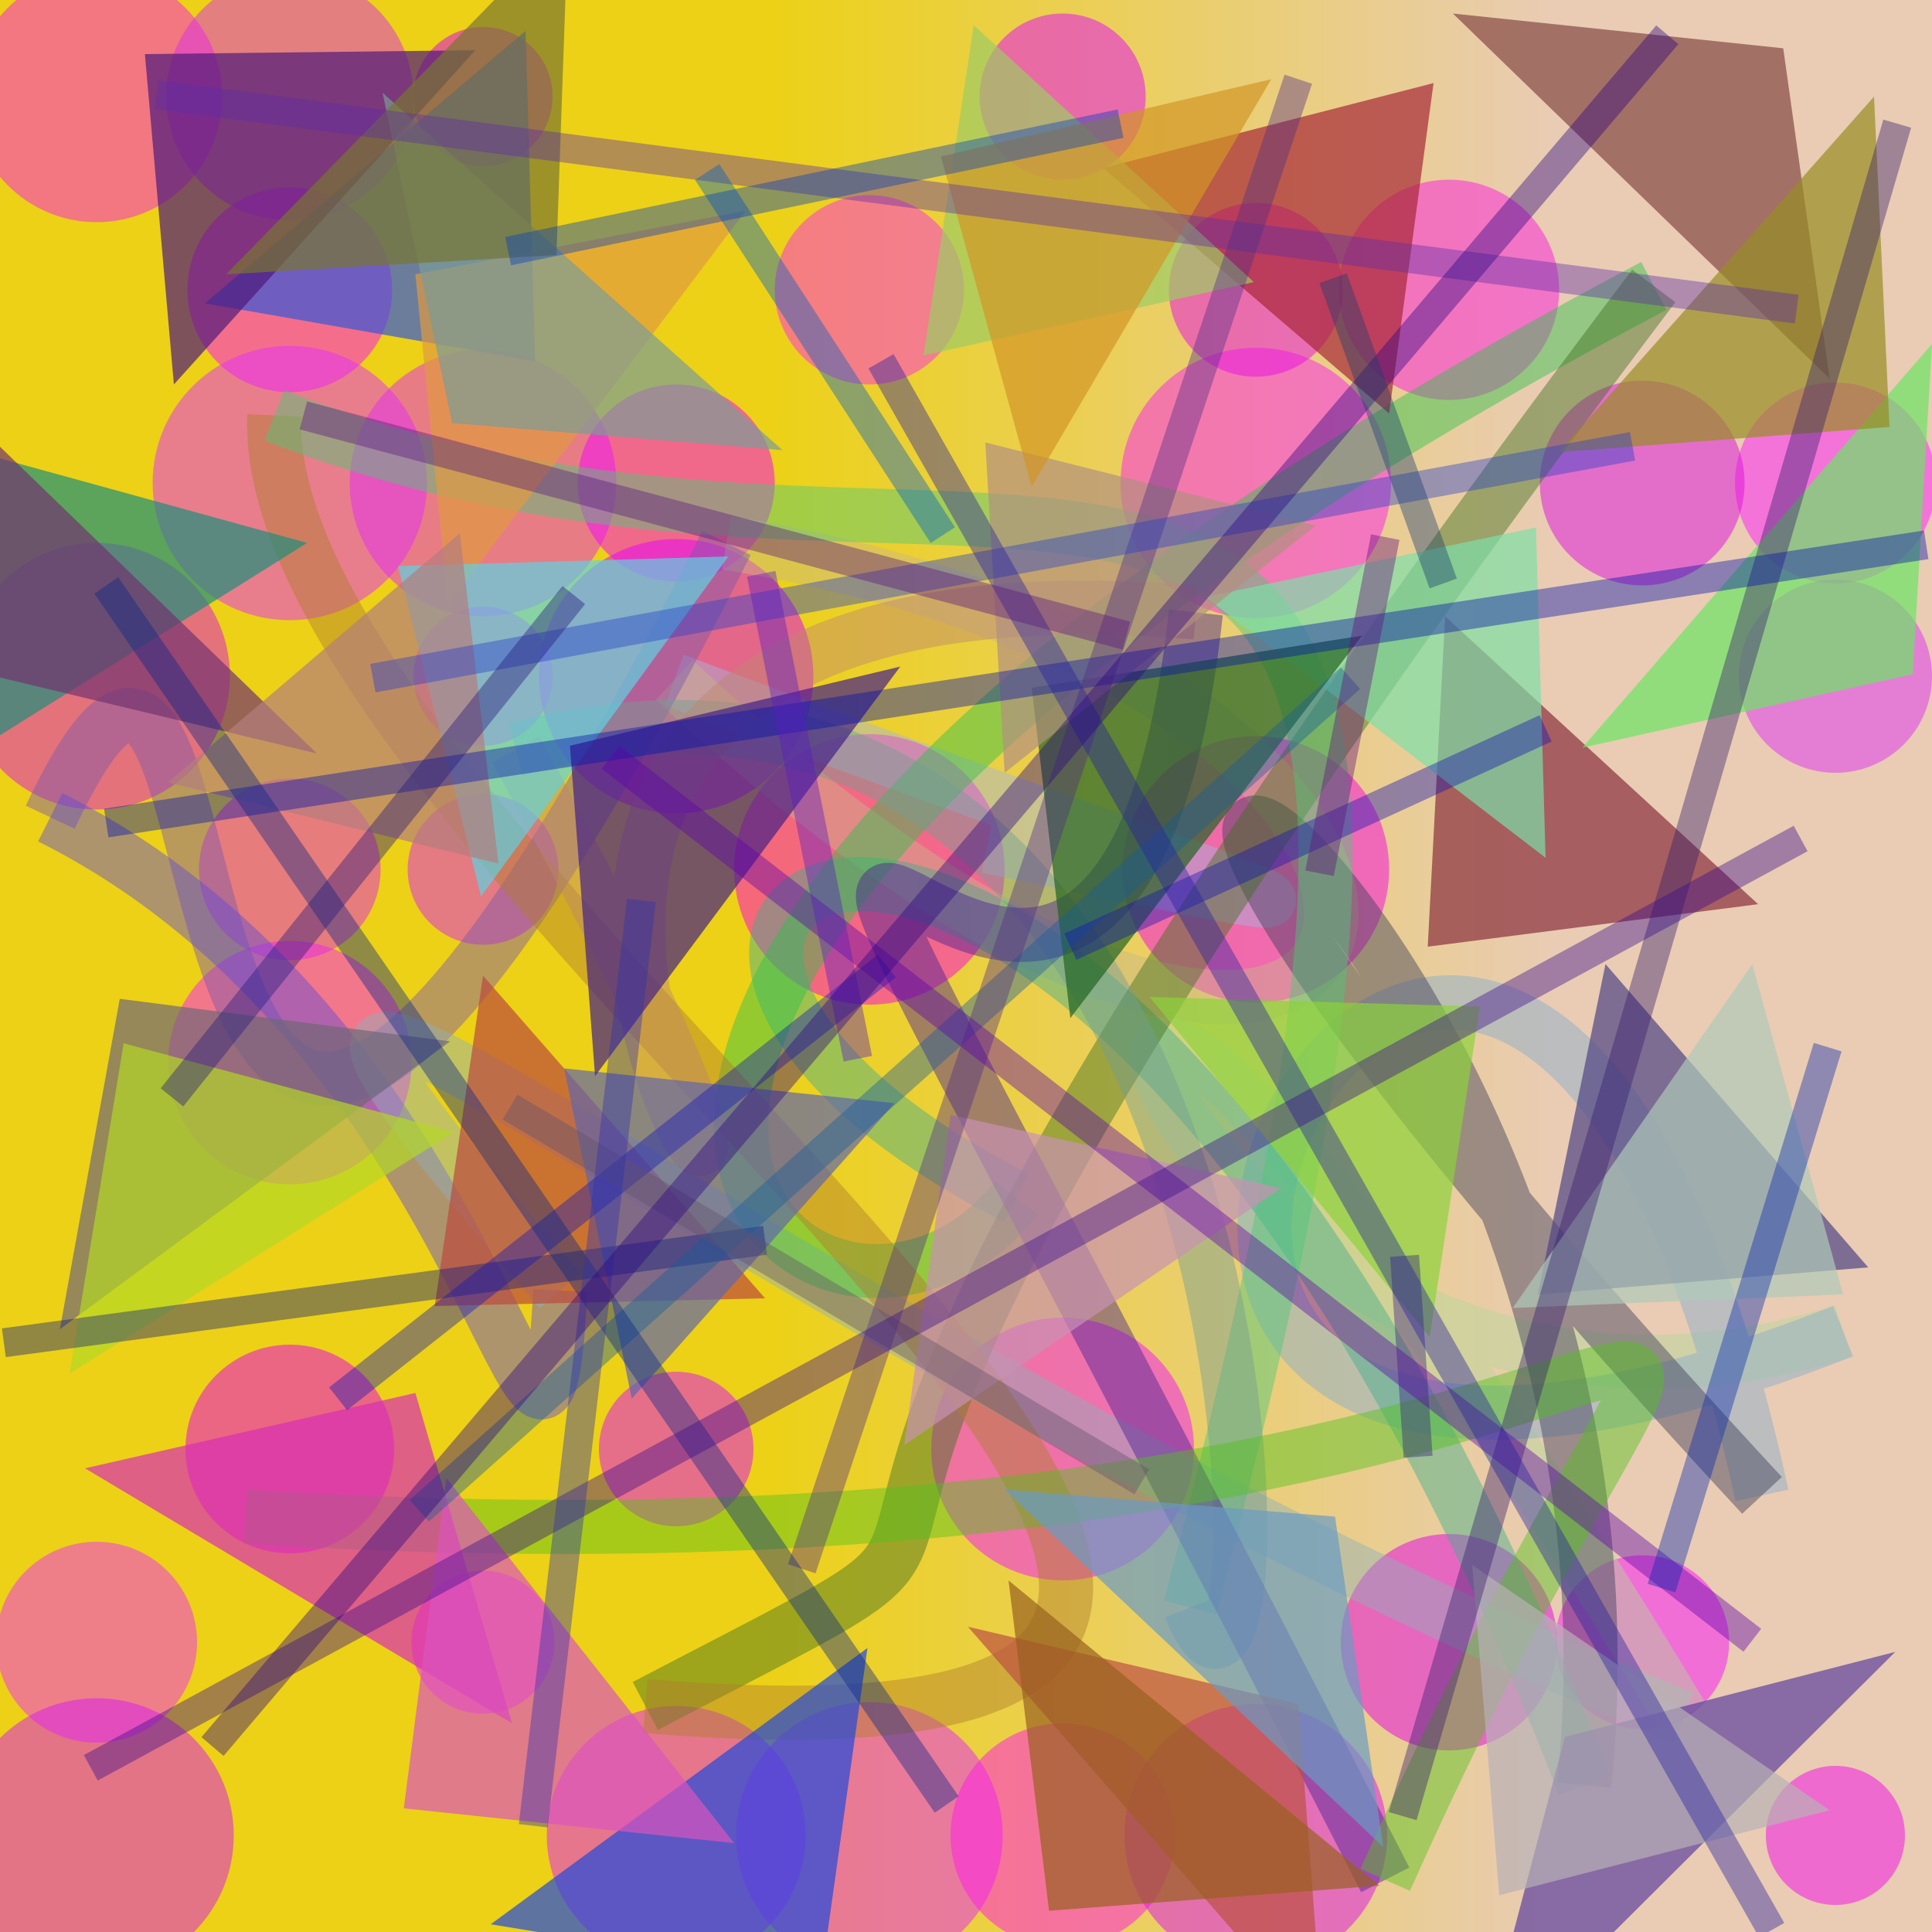 <?xml version="1.0" encoding="UTF-8"?>
<svg xmlns="http://www.w3.org/2000/svg" xmlns:xlink="http://www.w3.org/1999/xlink" width="500pt" height="500pt" viewBox="0 0 500 500" version="1.1">
<defs>
<linearGradient id="linear0" gradientUnits="userSpaceOnUse" x1="0" y1="0.657" x2="1" y2="0.657" gradientTransform="matrix(500,0,0,500,0,0)">
<stop offset="0.4" style="stop-color:rgb(92.6%,82%,9%);stop-opacity:1;"/>
<stop offset="0.8" style="stop-color:rgb(91.3%,80%,70.1%);stop-opacity:1;"/>
</linearGradient>
<clipPath id="clip1">
  <rect x="0" y="0" width="500" height="500"/>
</clipPath>
<g id="surface240" clip-path="url(#clip1)">
<rect x="0" y="0" width="500" height="500" style="fill:url(#linear0);stroke:none;"/>
<path style=" stroke:none;fill-rule:nonzero;fill:rgb(100%,11.7%,99.3%);fill-opacity:0.51;" d="M 501 125 C 501 139.359 489.359 151 475 151 C 460.641 151 449 139.359 449 125 C 449 110.641 460.641 99 475 99 C 489.359 99 501 110.641 501 125 C 501 139.359 489.359 151 475 151 C 460.641 151 449 139.359 449 125 C 449 110.641 460.641 99 475 99 C 489.359 99 501 110.641 501 125 "/>
<path style=" stroke:none;fill-rule:nonzero;fill:rgb(85.5%,0%,92.2%);fill-opacity:0.51;" d="M 143 25 C 143 34.941 134.941 43 125 43 C 115.059 43 107 34.941 107 25 C 107 15.059 115.059 7 125 7 C 134.941 7 143 15.059 143 25 C 143 34.941 134.941 43 125 43 C 115.059 43 107 34.941 107 25 C 107 15.059 115.059 7 125 7 C 134.941 7 143 15.059 143 25 "/>
<path style=" stroke:none;fill-rule:nonzero;fill:rgb(97.4%,13.7%,97.4%);fill-opacity:0.51;" d="M 106.5 275 C 106.5 292.398 92.398 306.5 75 306.5 C 57.602 306.5 43.5 292.398 43.5 275 C 43.5 257.602 57.602 243.5 75 243.5 C 92.398 243.5 106.5 257.602 106.5 275 C 106.5 292.398 92.398 306.5 75 306.5 C 57.602 306.5 43.5 292.398 43.5 275 C 43.5 257.602 57.602 243.5 75 243.5 C 92.398 243.5 106.5 257.602 106.5 275 "/>
<path style=" stroke:none;fill-rule:nonzero;fill:rgb(86.7%,12.9%,98.9%);fill-opacity:0.51;" d="M 208.5 475 C 208.5 493.5 193.5 508.5 175 508.5 C 156.5 508.5 141.5 493.5 141.5 475 C 141.5 456.5 156.5 441.5 175 441.5 C 193.5 441.5 208.5 456.5 208.5 475 C 208.5 493.5 193.5 508.5 175 508.5 C 156.5 508.5 141.5 493.5 141.5 475 C 141.5 456.5 156.5 441.5 175 441.5 C 193.5 441.5 208.5 456.5 208.5 475 "/>
<path style=" stroke:none;fill-rule:nonzero;fill:rgb(85.7%,1.3%,96.2%);fill-opacity:0.51;" d="M 210.5 175 C 210.5 194.605 194.605 210.5 175 210.5 C 155.395 210.5 139.5 194.605 139.5 175 C 139.5 155.395 155.395 139.5 175 139.5 C 194.605 139.5 210.5 155.395 210.5 175 C 210.5 194.605 194.605 210.5 175 210.5 C 155.395 210.5 139.5 194.605 139.5 175 C 139.5 155.395 155.395 139.5 175 139.5 C 194.605 139.5 210.5 155.395 210.5 175 "/>
<path style=" stroke:none;fill-rule:nonzero;fill:rgb(98.7%,12.8%,86.6%);fill-opacity:0.51;" d="M 403.5 75 C 403.5 90.738 390.738 103.5 375 103.5 C 359.262 103.5 346.5 90.738 346.5 75 C 346.5 59.262 359.262 46.5 375 46.5 C 390.738 46.5 403.5 59.262 403.5 75 C 403.5 90.738 390.738 103.5 375 103.5 C 359.262 103.5 346.5 90.738 346.5 75 C 346.5 59.262 359.262 46.5 375 46.5 C 390.738 46.5 403.5 59.262 403.5 75 "/>
<path style=" stroke:none;fill-rule:nonzero;fill:rgb(89.9%,15.7%,99%);fill-opacity:0.51;" d="M 259.5 475 C 259.5 494.055 244.055 509.5 225 509.5 C 205.945 509.5 190.5 494.055 190.5 475 C 190.5 455.945 205.945 440.5 225 440.5 C 244.055 440.5 259.5 455.945 259.5 475 C 259.5 494.055 244.055 509.5 225 509.5 C 205.945 509.5 190.5 494.055 190.5 475 C 190.5 455.945 205.945 440.5 225 440.5 C 244.055 440.5 259.5 455.945 259.5 475 "/>
<path style=" stroke:none;fill-rule:nonzero;fill:rgb(96.3%,13.7%,95.4%);fill-opacity:0.51;" d="M 143.5 425 C 143.5 435.219 135.219 443.5 125 443.5 C 114.781 443.5 106.5 435.219 106.5 425 C 106.5 414.781 114.781 406.5 125 406.5 C 135.219 406.5 143.5 414.781 143.5 425 C 143.5 435.219 135.219 443.5 125 443.5 C 114.781 443.5 106.5 435.219 106.5 425 C 106.5 414.781 114.781 406.5 125 406.5 C 135.219 406.5 143.5 414.781 143.5 425 "/>
<path style=" stroke:none;fill-rule:nonzero;fill:rgb(98.4%,14.6%,92.3%);fill-opacity:0.51;" d="M 360 125 C 360 144.328 344.328 160 325 160 C 305.672 160 290 144.328 290 125 C 290 105.672 305.672 90 325 90 C 344.328 90 360 105.672 360 125 C 360 144.328 344.328 160 325 160 C 305.672 160 290 144.328 290 125 C 290 105.672 305.672 90 325 90 C 344.328 90 360 105.672 360 125 "/>
<path style=" stroke:none;fill-rule:nonzero;fill:rgb(98.1%,6.7%,98.5%);fill-opacity:0.51;" d="M 101.5 75 C 101.5 89.637 89.637 101.5 75 101.5 C 60.363 101.5 48.5 89.637 48.5 75 C 48.5 60.363 60.363 48.5 75 48.5 C 89.637 48.5 101.5 60.363 101.5 75 C 101.5 89.637 89.637 101.5 75 101.5 C 60.363 101.5 48.5 89.637 48.5 75 C 48.5 60.363 60.363 48.5 75 48.5 C 89.637 48.5 101.5 60.363 101.5 75 "/>
<path style=" stroke:none;fill-rule:nonzero;fill:rgb(97.2%,13.7%,89.8%);fill-opacity:0.51;" d="M 57.5 25 C 57.5 42.949 42.949 57.5 25 57.5 C 7.051 57.5 -7.5 42.949 -7.5 25 C -7.5 7.051 7.051 -7.5 25 -7.5 C 42.949 -7.5 57.5 7.051 57.5 25 C 57.5 42.949 42.949 57.5 25 57.5 C 7.051 57.5 -7.5 42.949 -7.5 25 C -7.5 7.051 7.051 -7.5 25 -7.5 C 42.949 -7.5 57.5 7.051 57.5 25 "/>
<path style=" stroke:none;fill-rule:nonzero;fill:rgb(87.8%,20%,96%);fill-opacity:0.51;" d="M 500 175 C 500 188.809 488.809 200 475 200 C 461.191 200 450 188.809 450 175 C 450 161.191 461.191 150 475 150 C 488.809 150 500 161.191 500 175 C 500 188.809 488.809 200 475 200 C 461.191 200 450 188.809 450 175 C 450 161.191 461.191 150 475 150 C 488.809 150 500 161.191 500 175 "/>
<path style=" stroke:none;fill-rule:nonzero;fill:rgb(96.4%,4%,87.6%);fill-opacity:0.51;" d="M 359.5 225 C 359.5 244.055 344.055 259.5 325 259.5 C 305.945 259.5 290.5 244.055 290.5 225 C 290.5 205.945 305.945 190.5 325 190.5 C 344.055 190.5 359.5 205.945 359.5 225 C 359.5 244.055 344.055 259.5 325 259.5 C 305.945 259.5 290.5 244.055 290.5 225 C 290.5 205.945 305.945 190.5 325 190.5 C 344.055 190.5 359.5 205.945 359.5 225 "/>
<path style=" stroke:none;fill-rule:nonzero;fill:rgb(98.8%,18.4%,87.7%);fill-opacity:0.51;" d="M 249.5 75 C 249.5 88.531 238.531 99.5 225 99.5 C 211.469 99.5 200.5 88.531 200.5 75 C 200.5 61.469 211.469 50.5 225 50.5 C 238.531 50.5 249.5 61.469 249.5 75 C 249.5 88.531 238.531 99.5 225 99.5 C 211.469 99.5 200.5 88.531 200.5 75 C 200.5 61.469 211.469 50.5 225 50.5 C 238.531 50.5 249.5 61.469 249.5 75 "/>
<path style=" stroke:none;fill-rule:nonzero;fill:rgb(98.4%,8.2%,97.3%);fill-opacity:0.51;" d="M 447.5 425 C 447.5 437.426 437.426 447.5 425 447.5 C 412.574 447.5 402.5 437.426 402.5 425 C 402.5 412.574 412.574 402.5 425 402.5 C 437.426 402.5 447.5 412.574 447.5 425 C 447.5 437.426 437.426 447.5 425 447.5 C 412.574 447.5 402.5 437.426 402.5 425 C 402.5 412.574 412.574 402.5 425 402.5 C 437.426 402.5 447.5 412.574 447.5 425 "/>
<path style=" stroke:none;fill-rule:nonzero;fill:rgb(89.6%,2.7%,88.7%);fill-opacity:0.51;" d="M 403 425 C 403 440.465 390.465 453 375 453 C 359.535 453 347 440.465 347 425 C 347 409.535 359.535 397 375 397 C 390.465 397 403 409.535 403 425 C 403 440.465 390.465 453 375 453 C 359.535 453 347 440.465 347 425 C 347 409.535 359.535 397 375 397 C 390.465 397 403 409.535 403 425 "/>
<path style=" stroke:none;fill-rule:nonzero;fill:rgb(95.3%,9.6%,100%);fill-opacity:0.51;" d="M 309 375 C 309 393.777 293.777 409 275 409 C 256.223 409 241 393.777 241 375 C 241 356.223 256.223 341 275 341 C 293.777 341 309 356.223 309 375 C 309 393.777 293.777 409 275 409 C 256.223 409 241 393.777 241 375 C 241 356.223 256.223 341 275 341 C 293.777 341 309 356.223 309 375 "/>
<path style=" stroke:none;fill-rule:nonzero;fill:rgb(98.2%,1.6%,85.2%);fill-opacity:0.51;" d="M 260 225 C 260 244.328 244.328 260 225 260 C 205.672 260 190 244.328 190 225 C 190 205.672 205.672 190 225 190 C 244.328 190 260 205.672 260 225 C 260 244.328 244.328 260 225 260 C 205.672 260 190 244.328 190 225 C 190 205.672 205.672 190 225 190 C 244.328 190 260 205.672 260 225 "/>
<path style=" stroke:none;fill-rule:nonzero;fill:rgb(91.2%,0.1%,91.6%);fill-opacity:0.51;" d="M 102 375 C 102 389.91 89.91 402 75 402 C 60.09 402 48 389.91 48 375 C 48 360.09 60.09 348 75 348 C 89.91 348 102 360.09 102 375 C 102 389.91 89.91 402 75 402 C 60.09 402 48 389.91 48 375 C 48 360.09 60.09 348 75 348 C 89.91 348 102 360.09 102 375 "/>
<path style=" stroke:none;fill-rule:nonzero;fill:rgb(86.6%,8.2%,86.9%);fill-opacity:0.51;" d="M 451.5 125 C 451.5 139.637 439.637 151.5 425 151.5 C 410.363 151.5 398.5 139.637 398.5 125 C 398.5 110.363 410.363 98.5 425 98.5 C 439.637 98.5 451.5 110.363 451.5 125 C 451.5 139.637 439.637 151.5 425 151.5 C 410.363 151.5 398.5 139.637 398.5 125 C 398.5 110.363 410.363 98.5 425 98.5 C 439.637 98.5 451.5 110.363 451.5 125 "/>
<path style=" stroke:none;fill-rule:nonzero;fill:rgb(89.5%,19.1%,98.6%);fill-opacity:0.51;" d="M 110.5 125 C 110.5 144.605 94.605 160.5 75 160.5 C 55.395 160.5 39.5 144.605 39.5 125 C 39.5 105.395 55.395 89.5 75 89.5 C 94.605 89.5 110.5 105.395 110.5 125 C 110.5 144.605 94.605 160.5 75 160.5 C 55.395 160.5 39.5 144.605 39.5 125 C 39.5 105.395 55.395 89.5 75 89.5 C 94.605 89.5 110.5 105.395 110.5 125 "/>
<path style=" stroke:none;fill-rule:nonzero;fill:rgb(90.9%,6.4%,88.7%);fill-opacity:0.51;" d="M 347.5 75 C 347.5 87.426 337.426 97.5 325 97.5 C 312.574 97.5 302.5 87.426 302.5 75 C 302.5 62.574 312.574 52.5 325 52.5 C 337.426 52.5 347.5 62.574 347.5 75 C 347.5 87.426 337.426 97.5 325 97.5 C 312.574 97.5 302.5 87.426 302.5 75 C 302.5 62.574 312.574 52.5 325 52.5 C 337.426 52.5 347.5 62.574 347.5 75 "/>
<path style=" stroke:none;fill-rule:nonzero;fill:rgb(85.4%,19.4%,89.1%);fill-opacity:0.51;" d="M 107 25 C 107 42.672 92.672 57 75 57 C 57.328 57 43 42.672 43 25 C 43 7.328 57.328 -7 75 -7 C 92.672 -7 107 7.328 107 25 C 107 42.672 92.672 57 75 57 C 57.328 57 43 42.672 43 25 C 43 7.328 57.328 -7 75 -7 C 92.672 -7 107 7.328 107 25 "/>
<path style=" stroke:none;fill-rule:nonzero;fill:rgb(96.5%,5.2%,90.8%);fill-opacity:0.51;" d="M 493 475 C 493 484.941 484.941 493 475 493 C 465.059 493 457 484.941 457 475 C 457 465.059 465.059 457 475 457 C 484.941 457 493 465.059 493 475 C 493 484.941 484.941 493 475 493 C 465.059 493 457 484.941 457 475 C 457 465.059 465.059 457 475 457 C 484.941 457 493 465.059 493 475 "/>
<path style=" stroke:none;fill-rule:nonzero;fill:rgb(94.6%,11.5%,91.5%);fill-opacity:0.51;" d="M 143 175 C 143 184.941 134.941 193 125 193 C 115.059 193 107 184.941 107 175 C 107 165.059 115.059 157 125 157 C 134.941 157 143 165.059 143 175 C 143 184.941 134.941 193 125 193 C 115.059 193 107 184.941 107 175 C 107 165.059 115.059 157 125 157 C 134.941 157 143 165.059 143 175 "/>
<path style=" stroke:none;fill-rule:nonzero;fill:rgb(88.9%,17.3%,94.1%);fill-opacity:0.51;" d="M 159.5 125 C 159.5 144.055 144.055 159.5 125 159.5 C 105.945 159.5 90.5 144.055 90.5 125 C 90.5 105.945 105.945 90.5 125 90.5 C 144.055 90.5 159.5 105.945 159.5 125 C 159.5 144.055 144.055 159.5 125 159.5 C 105.945 159.5 90.5 144.055 90.5 125 C 90.5 105.945 105.945 90.5 125 90.5 C 144.055 90.5 159.5 105.945 159.5 125 "/>
<path style=" stroke:none;fill-rule:nonzero;fill:rgb(88.7%,17.2%,87.2%);fill-opacity:0.51;" d="M 98.5 225 C 98.5 237.98 87.98 248.5 75 248.5 C 62.02 248.5 51.5 237.98 51.5 225 C 51.5 212.02 62.02 201.5 75 201.5 C 87.98 201.5 98.5 212.02 98.5 225 C 98.5 237.98 87.98 248.5 75 248.5 C 62.02 248.5 51.5 237.98 51.5 225 C 51.5 212.02 62.02 201.5 75 201.5 C 87.98 201.5 98.5 212.02 98.5 225 "/>
<path style=" stroke:none;fill-rule:nonzero;fill:rgb(86.2%,16%,91.4%);fill-opacity:0.51;" d="M 144.5 225 C 144.5 235.77 135.77 244.5 125 244.5 C 114.23 244.5 105.5 235.77 105.5 225 C 105.5 214.23 114.23 205.5 125 205.5 C 135.77 205.5 144.5 214.23 144.5 225 C 144.5 235.77 135.77 244.5 125 244.5 C 114.23 244.5 105.5 235.77 105.5 225 C 105.5 214.23 114.23 205.5 125 205.5 C 135.77 205.5 144.5 214.23 144.5 225 "/>
<path style=" stroke:none;fill-rule:nonzero;fill:rgb(94%,19.4%,97%);fill-opacity:0.51;" d="M 51 425 C 51 439.359 39.359 451 25 451 C 10.641 451 -1 439.359 -1 425 C -1 410.641 10.641 399 25 399 C 39.359 399 51 410.641 51 425 C 51 439.359 39.359 451 25 451 C 10.641 451 -1 439.359 -1 425 C -1 410.641 10.641 399 25 399 C 39.359 399 51 410.641 51 425 "/>
<path style=" stroke:none;fill-rule:nonzero;fill:rgb(99.8%,11.3%,90.1%);fill-opacity:0.51;" d="M 304 475 C 304 491.016 291.016 504 275 504 C 258.984 504 246 491.016 246 475 C 246 458.984 258.984 446 275 446 C 291.016 446 304 458.984 304 475 C 304 491.016 291.016 504 275 504 C 258.984 504 246 491.016 246 475 C 246 458.984 258.984 446 275 446 C 291.016 446 304 458.984 304 475 "/>
<path style=" stroke:none;fill-rule:nonzero;fill:rgb(87.2%,7.6%,97.2%);fill-opacity:0.51;" d="M 195 375 C 195 386.047 186.047 395 175 395 C 163.953 395 155 386.047 155 375 C 155 363.953 163.953 355 175 355 C 186.047 355 195 363.953 195 375 C 195 386.047 186.047 395 175 395 C 163.953 395 155 386.047 155 375 C 155 363.953 163.953 355 175 355 C 186.047 355 195 363.953 195 375 "/>
<path style=" stroke:none;fill-rule:nonzero;fill:rgb(86%,9.9%,85.3%);fill-opacity:0.51;" d="M 59.5 175 C 59.5 194.055 44.055 209.5 25 209.5 C 5.945 209.5 -9.5 194.055 -9.5 175 C -9.5 155.945 5.945 140.5 25 140.5 C 44.055 140.5 59.5 155.945 59.5 175 C 59.5 194.055 44.055 209.5 25 209.5 C 5.945 209.5 -9.5 194.055 -9.5 175 C -9.5 155.945 5.945 140.5 25 140.5 C 44.055 140.5 59.5 155.945 59.5 175 "/>
<path style=" stroke:none;fill-rule:nonzero;fill:rgb(85.8%,8.9%,91.9%);fill-opacity:0.51;" d="M 359 475 C 359 493.777 343.777 509 325 509 C 306.223 509 291 493.777 291 475 C 291 456.223 306.223 441 325 441 C 343.777 441 359 456.223 359 475 C 359 493.777 343.777 509 325 509 C 306.223 509 291 493.777 291 475 C 291 456.223 306.223 441 325 441 C 343.777 441 359 456.223 359 475 "/>
<path style=" stroke:none;fill-rule:nonzero;fill:rgb(89.9%,4.9%,97.3%);fill-opacity:0.51;" d="M 296.5 25 C 296.5 36.875 286.875 46.5 275 46.5 C 263.125 46.5 253.5 36.875 253.5 25 C 253.5 13.125 263.125 3.5 275 3.5 C 286.875 3.5 296.5 13.125 296.5 25 C 296.5 36.875 286.875 46.5 275 46.5 C 263.125 46.5 253.5 36.875 253.5 25 C 253.5 13.125 263.125 3.5 275 3.5 C 286.875 3.5 296.5 13.125 296.5 25 "/>
<path style=" stroke:none;fill-rule:nonzero;fill:rgb(95.6%,2.3%,97.5%);fill-opacity:0.51;" d="M 200.5 125 C 200.5 139.082 189.082 150.5 175 150.5 C 160.918 150.5 149.5 139.082 149.5 125 C 149.5 110.918 160.918 99.5 175 99.5 C 189.082 99.5 200.5 110.918 200.5 125 C 200.5 139.082 189.082 150.5 175 150.5 C 160.918 150.5 149.5 139.082 149.5 125 C 149.5 110.918 160.918 99.5 175 99.5 C 189.082 99.5 200.5 110.918 200.5 125 "/>
<path style=" stroke:none;fill-rule:nonzero;fill:rgb(85%,10.9%,94.2%);fill-opacity:0.51;" d="M 60.5 475 C 60.5 494.605 44.605 510.5 25 510.5 C 5.395 510.5 -10.5 494.605 -10.5 475 C -10.5 455.395 5.395 439.5 25 439.5 C 44.605 439.5 60.5 455.395 60.5 475 C 60.5 494.605 44.605 510.5 25 510.5 C 5.395 510.5 -10.5 494.605 -10.5 475 C -10.5 455.395 5.395 439.5 25 439.5 C 44.605 439.5 60.5 455.395 60.5 475 "/>
<path style="fill:none;stroke-width:0.028;stroke-linecap:butt;stroke-linejoin:miter;stroke:rgb(64%,71.2%,87.3%);stroke-opacity:0.45;stroke-miterlimit:10;" d="M 0.511 0.438 C 0.762 0.49 0.677 0.475 0.349 0.352 " transform="matrix(500,0,0,500,0,0)"/>
<path style="fill:none;stroke-width:0.028;stroke-linecap:butt;stroke-linejoin:miter;stroke:rgb(78.4%,71.8%,54.4%);stroke-opacity:0.45;stroke-miterlimit:10;" d="M 0.349 0.352 C 0.75 0.725 0.842 0.356 0.376 0.281 " transform="matrix(500,0,0,500,0,0)"/>
<path style="fill:none;stroke-width:0.028;stroke-linecap:butt;stroke-linejoin:miter;stroke:rgb(48.2%,34.1%,67.4%);stroke-opacity:0.45;stroke-miterlimit:10;" d="M 0.376 0.281 C 0.041 0.948 0.146 0.169 0.026 0.423 " transform="matrix(500,0,0,500,0,0)"/>
<path style="fill:none;stroke-width:0.028;stroke-linecap:butt;stroke-linejoin:miter;stroke:rgb(37.5%,29.4%,83.8%);stroke-opacity:0.45;stroke-miterlimit:10;" d="M 0.026 0.423 C 0.258 0.539 0.281 0.842 0.29 0.668 " transform="matrix(500,0,0,500,0,0)"/>
<path style="fill:none;stroke-width:0.028;stroke-linecap:butt;stroke-linejoin:miter;stroke:rgb(55.9%,68.8%,73.5%);stroke-opacity:0.45;stroke-miterlimit:10;" d="M 0.29 0.668 C 0.016 0.351 0.374 0.687 0.871 0.889 " transform="matrix(500,0,0,500,0,0)"/>
<path style="fill:none;stroke-width:0.028;stroke-linecap:butt;stroke-linejoin:miter;stroke:rgb(70.8%,84.4%,60.4%);stroke-opacity:0.45;stroke-miterlimit:10;" d="M 0.871 0.889 C 0.435 0.166 0.566 0.811 0.954 0.689 " transform="matrix(500,0,0,500,0,0)"/>
<path style="fill:none;stroke-width:0.028;stroke-linecap:butt;stroke-linejoin:miter;stroke:rgb(52%,67.4%,79.9%);stroke-opacity:0.45;stroke-miterlimit:10;" d="M 0.954 0.689 C 0.387 0.913 0.774 0.141 0.912 0.774 " transform="matrix(500,0,0,500,0,0)"/>
<path style="fill:none;stroke-width:0.028;stroke-linecap:butt;stroke-linejoin:miter;stroke:rgb(24.2%,24.3%,35%);stroke-opacity:0.45;stroke-miterlimit:10;" d="M 0.912 0.774 C 0.346 0.163 0.869 0.448 0.82 0.924 " transform="matrix(500,0,0,500,0,0)"/>
<path style="fill:none;stroke-width:0.028;stroke-linecap:butt;stroke-linejoin:miter;stroke:rgb(24.9%,68.4%,55%);stroke-opacity:0.45;stroke-miterlimit:10;" d="M 0.82 0.924 C 0.559 0.247 0.213 0.461 0.526 0.62 " transform="matrix(500,0,0,500,0,0)"/>
<path style="fill:none;stroke-width:0.028;stroke-linecap:butt;stroke-linejoin:miter;stroke:rgb(17%,75.7%,29.2%);stroke-opacity:0.45;stroke-miterlimit:10;" d="M 0.526 0.62 C 0.423 0.752 0.14 0.526 0.856 0.148 " transform="matrix(500,0,0,500,0,0)"/>
<path style="fill:none;stroke-width:0.028;stroke-linecap:butt;stroke-linejoin:miter;stroke:rgb(25.1%,43.7%,12.5%);stroke-opacity:0.45;stroke-miterlimit:10;" d="M 0.856 0.148 C 0.251 0.948 0.623 0.732 0.334 0.883 " transform="matrix(500,0,0,500,0,0)"/>
<path style="fill:none;stroke-width:0.028;stroke-linecap:butt;stroke-linejoin:miter;stroke:rgb(68.6%,49.4%,17.5%);stroke-opacity:0.45;stroke-miterlimit:10;" d="M 0.334 0.883 C 0.922 0.932 0.132 0.453 0.142 0.215 " transform="matrix(500,0,0,500,0,0)"/>
<path style="fill:none;stroke-width:0.028;stroke-linecap:butt;stroke-linejoin:miter;stroke:rgb(29.7%,78.7%,47.6%);stroke-opacity:0.45;stroke-miterlimit:10;" d="M 0.142 0.215 C 0.537 0.369 0.825 0.043 0.616 0.832 " transform="matrix(500,0,0,500,0,0)"/>
<path style="fill:none;stroke-width:0.028;stroke-linecap:butt;stroke-linejoin:miter;stroke:rgb(45.2%,62.3%,57.6%);stroke-opacity:0.45;stroke-miterlimit:10;" d="M 0.616 0.832 C 0.669 0.968 0.678 0.279 0.267 0.388 " transform="matrix(500,0,0,500,0,0)"/>
<path style="fill:none;stroke-width:0.028;stroke-linecap:butt;stroke-linejoin:miter;stroke:rgb(74.2%,52.2%,44.1%);stroke-opacity:0.45;stroke-miterlimit:10;" d="M 0.267 0.388 C 0.555 0.911 0.046 0.27 0.619 0.317 " transform="matrix(500,0,0,500,0,0)"/>
<path style="fill:none;stroke-width:0.028;stroke-linecap:butt;stroke-linejoin:miter;stroke:rgb(28.2%,12.6%,57.7%);stroke-opacity:0.45;stroke-miterlimit:10;" d="M 0.619 0.317 C 0.568 0.782 0.229 0.021 0.717 0.973 " transform="matrix(500,0,0,500,0,0)"/>
<path style="fill:none;stroke-width:0.028;stroke-linecap:butt;stroke-linejoin:miter;stroke:rgb(32.3%,75.7%,11%);stroke-opacity:0.45;stroke-miterlimit:10;" d="M 0.717 0.973 C 0.937 0.48 0.96 0.837 0.127 0.785 " transform="matrix(500,0,0,500,0,0)"/>
<path style=" stroke:none;fill-rule:nonzero;fill:rgb(20%,34%,84.5%);fill-opacity:0.69;" d="M 53 78.5 L 138.5 93.5 L 136 8 L 53 78.5 "/>
<path style=" stroke:none;fill-rule:nonzero;fill:rgb(88.3%,60.5%,25.3%);fill-opacity:0.69;" d="M 193 54.5 L 107.5 71 L 116 156.5 L 193 54.5 "/>
<path style=" stroke:none;fill-rule:nonzero;fill:rgb(65.6%,14.8%,21.2%);fill-opacity:0.69;" d="M 285.5 43.5 L 371 21.5 L 359.5 107 L 285.5 43.5 "/>
<path style=" stroke:none;fill-rule:nonzero;fill:rgb(52%,28.2%,26.8%);fill-opacity:0.69;" d="M 376 3.5 L 461.5 12.5 L 473.5 98 L 376 3.5 "/>
<path style=" stroke:none;fill-rule:nonzero;fill:rgb(53.7%,17.8%,23.6%);fill-opacity:0.69;" d="M 455 234 L 369.5 245 L 374 159.5 L 455 234 "/>
<path style=" stroke:none;fill-rule:nonzero;fill:rgb(49%,87.4%,65.7%);fill-opacity:0.69;" d="M 312 154.5 L 397.5 136.5 L 400 222 L 312 154.5 "/>
<path style=" stroke:none;fill-rule:nonzero;fill:rgb(36.6%,82.4%,88.5%);fill-opacity:0.69;" d="M 188.5 144 L 103 146.5 L 124.5 232 L 188.5 144 "/>
<path style=" stroke:none;fill-rule:nonzero;fill:rgb(11.2%,55.9%,48.3%);fill-opacity:0.69;" d="M 79.5 140.5 L -6 117 L -19.5 202.5 L 79.5 140.5 "/>
<path style=" stroke:none;fill-rule:nonzero;fill:rgb(44%,40.2%,46.2%);fill-opacity:0.69;" d="M 116.5 269.5 L 31 258.5 L 15.5 344 L 116.5 269.5 "/>
<path style=" stroke:none;fill-rule:nonzero;fill:rgb(73.2%,28.4%,24.1%);fill-opacity:0.69;" d="M 198 336 L 112.5 338 L 125 252.5 L 198 336 "/>
<path style=" stroke:none;fill-rule:nonzero;fill:rgb(78.2%,56.8%,70%);fill-opacity:0.69;" d="M 331.5 307.5 L 246 288.5 L 234 374 L 331.5 307.5 "/>
<path style=" stroke:none;fill-rule:nonzero;fill:rgb(30.8%,26.3%,51.9%);fill-opacity:0.69;" d="M 483.5 328 L 398 335 L 415.5 249.5 L 483.5 328 "/>
<path style=" stroke:none;fill-rule:nonzero;fill:rgb(36.7%,24.4%,61.9%);fill-opacity:0.69;" d="M 490.5 427.5 L 405 449.5 L 382.5 535 L 490.5 427.5 "/>
<path style=" stroke:none;fill-rule:nonzero;fill:rgb(73.7%,31.6%,25.6%);fill-opacity:0.69;" d="M 250.5 421 L 336 441 L 342.5 526.5 L 250.5 421 "/>
<path style=" stroke:none;fill-rule:nonzero;fill:rgb(12.4%,28.4%,86.6%);fill-opacity:0.69;" d="M 127 498 L 212.5 512 L 224.5 426.5 L 127 498 "/>
<path style=" stroke:none;fill-rule:nonzero;fill:rgb(55%,82.6%,23.2%);fill-opacity:0.69;" d="M 297.5 258 L 383 260.5 L 370 346 L 297.5 258 "/>
<path style=" stroke:none;fill-rule:nonzero;fill:rgb(37.6%,39.9%,66.9%);fill-opacity:0.69;" d="M 231.5 285.5 L 146 276.5 L 163.5 362 L 231.5 285.5 "/>
<path style=" stroke:none;fill-rule:nonzero;fill:rgb(84.4%,17.7%,70.9%);fill-opacity:0.69;" d="M 22 380 L 107.5 360.5 L 132.5 446 L 22 380 "/>
<path style=" stroke:none;fill-rule:nonzero;fill:rgb(44.2%,20%,43.9%);fill-opacity:0.69;" d="M 82 195 L -3.5 174.5 L -27.5 89 L 82 195 "/>
<path style=" stroke:none;fill-rule:nonzero;fill:rgb(61.3%,80.2%,39%);fill-opacity:0.69;" d="M 324.5 73 L 239 92 L 252 6.5 L 324.5 73 "/>
<path style=" stroke:none;fill-rule:nonzero;fill:rgb(69%,79%,72.9%);fill-opacity:0.69;" d="M 391.5 338.5 L 477 335 L 453.5 249.5 L 391.5 338.5 "/>
<path style=" stroke:none;fill-rule:nonzero;fill:rgb(30.3%,10%,48.1%);fill-opacity:0.69;" d="M 123 13 L 37.5 14 L 45 99.5 L 123 13 "/>
<path style=" stroke:none;fill-rule:nonzero;fill:rgb(72.4%,69.6%,71.1%);fill-opacity:0.69;" d="M 473.5 468.5 L 388 490.5 L 381 405 L 473.5 468.5 "/>
<path style=" stroke:none;fill-rule:nonzero;fill:rgb(60%,37.6%,11.9%);fill-opacity:0.69;" d="M 357 488 L 271.5 494.5 L 261 409 L 357 488 "/>
<path style=" stroke:none;fill-rule:nonzero;fill:rgb(12.8%,38.5%,13.2%);fill-opacity:0.69;" d="M 352.5 164.5 L 267 178 L 277 263.5 L 352.5 164.5 "/>
<path style=" stroke:none;fill-rule:nonzero;fill:rgb(48.1%,61.2%,59%);fill-opacity:0.69;" d="M 202.5 116.5 L 117 109.5 L 99 24 L 202.5 116.5 "/>
<path style=" stroke:none;fill-rule:nonzero;fill:rgb(26.4%,12%,53.1%);fill-opacity:0.69;" d="M 233 172.5 L 147.5 193 L 154 278.5 L 233 172.5 "/>
<path style=" stroke:none;fill-rule:nonzero;fill:rgb(70.7%,84.9%,15.2%);fill-opacity:0.69;" d="M 117.5 293 L 32 270 L 18 355.5 L 117.5 293 "/>
<path style=" stroke:none;fill-rule:nonzero;fill:rgb(41.6%,89.8%,39.4%);fill-opacity:0.69;" d="M 409.5 193.5 L 495 174.5 L 500 89 L 409.5 193.5 "/>
<path style=" stroke:none;fill-rule:nonzero;fill:rgb(59.4%,55.3%,13.5%);fill-opacity:0.69;" d="M 403.5 117 L 489 110.5 L 485 25 L 403.5 117 "/>
<path style=" stroke:none;fill-rule:nonzero;fill:rgb(85.8%,33.2%,74.3%);fill-opacity:0.69;" d="M 190 477 L 104.5 468 L 115.5 382.5 L 190 477 "/>
<path style=" stroke:none;fill-rule:nonzero;fill:rgb(41.1%,60.8%,76.5%);fill-opacity:0.69;" d="M 260 385.5 L 345.5 392.5 L 358 478 L 260 385.5 "/>
<path style=" stroke:none;fill-rule:nonzero;fill:rgb(70.1%,56.2%,49.9%);fill-opacity:0.69;" d="M 340.5 136 L 255 114.5 L 260 200 L 340.5 136 "/>
<path style=" stroke:none;fill-rule:nonzero;fill:rgb(70.6%,48.7%,49.1%);fill-opacity:0.69;" d="M 43.5 202.5 L 129 223.5 L 119 138 L 43.5 202.5 "/>
<path style=" stroke:none;fill-rule:nonzero;fill:rgb(82.2%,58.5%,15.1%);fill-opacity:0.69;" d="M 329 20.5 L 243.5 40.5 L 267 126 L 329 20.5 "/>
<path style=" stroke:none;fill-rule:nonzero;fill:rgb(47.3%,46.3%,18.9%);fill-opacity:0.69;" d="M 58.5 71 L 144 66 L 147 -19.5 L 58.5 71 "/>
<path style="fill:none;stroke-width:0.015;stroke-linecap:butt;stroke-linejoin:miter;stroke:rgb(5%,11.3%,49.9%);stroke-opacity:0.408;stroke-miterlimit:10;" d="M 0.002 0.695 L 0.396 0.642 " transform="matrix(500,0,0,500,0,0)"/>
<path style="fill:none;stroke-width:0.015;stroke-linecap:butt;stroke-linejoin:miter;stroke:rgb(9%,36.2%,60.8%);stroke-opacity:0.408;stroke-miterlimit:10;" d="M 0.217 0.782 L 0.699 0.351 " transform="matrix(500,0,0,500,0,0)"/>
<path style="fill:none;stroke-width:0.015;stroke-linecap:butt;stroke-linejoin:miter;stroke:rgb(8.1%,7%,70.3%);stroke-opacity:0.408;stroke-miterlimit:10;" d="M 0.8 0.377 L 0.554 0.49 " transform="matrix(500,0,0,500,0,0)"/>
<path style="fill:none;stroke-width:0.015;stroke-linecap:butt;stroke-linejoin:miter;stroke:rgb(20.3%,12%,50%);stroke-opacity:0.408;stroke-miterlimit:10;" d="M 0.727 0.65 L 0.734 0.754 " transform="matrix(500,0,0,500,0,0)"/>
<path style="fill:none;stroke-width:0.015;stroke-linecap:butt;stroke-linejoin:miter;stroke:rgb(20.6%,11.4%,42.7%);stroke-opacity:0.408;stroke-miterlimit:10;" d="M 0.726 0.94 L 0.982 0.064 " transform="matrix(500,0,0,500,0,0)"/>
<path style="fill:none;stroke-width:0.015;stroke-linecap:butt;stroke-linejoin:miter;stroke:rgb(0.2%,6.4%,67.7%);stroke-opacity:0.408;stroke-miterlimit:10;" d="M 0.997 0.282 L 0.055 0.426 " transform="matrix(500,0,0,500,0,0)"/>
<path style="fill:none;stroke-width:0.015;stroke-linecap:butt;stroke-linejoin:miter;stroke:rgb(37.3%,18%,65.6%);stroke-opacity:0.408;stroke-miterlimit:10;" d="M 0.93 0.16 L 0.081 0.049 " transform="matrix(500,0,0,500,0,0)"/>
<path style="fill:none;stroke-width:0.015;stroke-linecap:butt;stroke-linejoin:miter;stroke:rgb(32.3%,18%,52.1%);stroke-opacity:0.408;stroke-miterlimit:10;" d="M 0.672 0.041 L 0.415 0.812 " transform="matrix(500,0,0,500,0,0)"/>
<path style="fill:none;stroke-width:0.015;stroke-linecap:butt;stroke-linejoin:miter;stroke:rgb(6.8%,9.4%,71.6%);stroke-opacity:0.408;stroke-miterlimit:10;" d="M 0.459 0.5 L 0.175 0.724 " transform="matrix(500,0,0,500,0,0)"/>
<path style="fill:none;stroke-width:0.015;stroke-linecap:butt;stroke-linejoin:miter;stroke:rgb(35.5%,0%,66.2%);stroke-opacity:0.408;stroke-miterlimit:10;" d="M 0.316 0.392 L 0.907 0.849 " transform="matrix(500,0,0,500,0,0)"/>
<path style="fill:none;stroke-width:0.015;stroke-linecap:butt;stroke-linejoin:miter;stroke:rgb(38.4%,32%,41.6%);stroke-opacity:0.408;stroke-miterlimit:10;" d="M 0.264 0.573 L 0.591 0.767 " transform="matrix(500,0,0,500,0,0)"/>
<path style="fill:none;stroke-width:0.015;stroke-linecap:butt;stroke-linejoin:miter;stroke:rgb(15%,24.6%,79.2%);stroke-opacity:0.408;stroke-miterlimit:10;" d="M 0.845 0.231 L 0.193 0.351 " transform="matrix(500,0,0,500,0,0)"/>
<path style="fill:none;stroke-width:0.015;stroke-linecap:butt;stroke-linejoin:miter;stroke:rgb(3.8%,15.2%,52.7%);stroke-opacity:0.408;stroke-miterlimit:10;" d="M 0.055 0.303 L 0.49 0.934 " transform="matrix(500,0,0,500,0,0)"/>
<path style="fill:none;stroke-width:0.015;stroke-linecap:butt;stroke-linejoin:miter;stroke:rgb(0.6%,37%,77.7%);stroke-opacity:0.408;stroke-miterlimit:10;" d="M 0.366 0.089 L 0.488 0.277 " transform="matrix(500,0,0,500,0,0)"/>
<path style="fill:none;stroke-width:0.015;stroke-linecap:butt;stroke-linejoin:miter;stroke:rgb(14.4%,11.9%,62.6%);stroke-opacity:0.408;stroke-miterlimit:10;" d="M 0.456 0.187 L 0.917 0.999 " transform="matrix(500,0,0,500,0,0)"/>
<path style="fill:none;stroke-width:0.015;stroke-linecap:butt;stroke-linejoin:miter;stroke:rgb(13.6%,9.9%,48.7%);stroke-opacity:0.408;stroke-miterlimit:10;" d="M 0.297 0.308 L 0.089 0.568 " transform="matrix(500,0,0,500,0,0)"/>
<path style="fill:none;stroke-width:0.015;stroke-linecap:butt;stroke-linejoin:miter;stroke:rgb(22.8%,3.9%,54.8%);stroke-opacity:0.408;stroke-miterlimit:10;" d="M 0.932 0.434 L 0.047 0.915 " transform="matrix(500,0,0,500,0,0)"/>
<path style="fill:none;stroke-width:0.015;stroke-linecap:butt;stroke-linejoin:miter;stroke:rgb(35.2%,11%,74.7%);stroke-opacity:0.408;stroke-miterlimit:10;" d="M 0.444 0.548 L 0.394 0.297 " transform="matrix(500,0,0,500,0,0)"/>
<path style="fill:none;stroke-width:0.015;stroke-linecap:butt;stroke-linejoin:miter;stroke:rgb(18.7%,19.2%,67.7%);stroke-opacity:0.408;stroke-miterlimit:10;" d="M 0.276 0.945 L 0.332 0.466 " transform="matrix(500,0,0,500,0,0)"/>
<path style="fill:none;stroke-width:0.015;stroke-linecap:butt;stroke-linejoin:miter;stroke:rgb(16.9%,1.8%,51.4%);stroke-opacity:0.408;stroke-miterlimit:10;" d="M 0.863 0.018 L 0.11 0.904 " transform="matrix(500,0,0,500,0,0)"/>
<path style="fill:none;stroke-width:0.015;stroke-linecap:butt;stroke-linejoin:miter;stroke:rgb(38.5%,5.8%,49.3%);stroke-opacity:0.408;stroke-miterlimit:10;" d="M 0.717 0.278 L 0.683 0.452 " transform="matrix(500,0,0,500,0,0)"/>
<path style="fill:none;stroke-width:0.015;stroke-linecap:butt;stroke-linejoin:miter;stroke:rgb(34.6%,8.7%,49.6%);stroke-opacity:0.408;stroke-miterlimit:10;" d="M 0.157 0.215 L 0.583 0.329 " transform="matrix(500,0,0,500,0,0)"/>
<path style="fill:none;stroke-width:0.015;stroke-linecap:butt;stroke-linejoin:miter;stroke:rgb(3.5%,16%,68.1%);stroke-opacity:0.408;stroke-miterlimit:10;" d="M 0.946 0.542 L 0.86 0.822 " transform="matrix(500,0,0,500,0,0)"/>
<path style="fill:none;stroke-width:0.015;stroke-linecap:butt;stroke-linejoin:miter;stroke:rgb(0.8%,24.4%,75.5%);stroke-opacity:0.408;stroke-miterlimit:10;" d="M 0.58 0.064 L 0.263 0.13 " transform="matrix(500,0,0,500,0,0)"/>
<path style="fill:none;stroke-width:0.015;stroke-linecap:butt;stroke-linejoin:miter;stroke:rgb(9.9%,24%,43.4%);stroke-opacity:0.408;stroke-miterlimit:10;" d="M 0.69 0.144 L 0.747 0.302 " transform="matrix(500,0,0,500,0,0)"/>
</g>
</defs>
<g id="surface237">
<use xlink:href="#surface240"/>
</g>
</svg>
